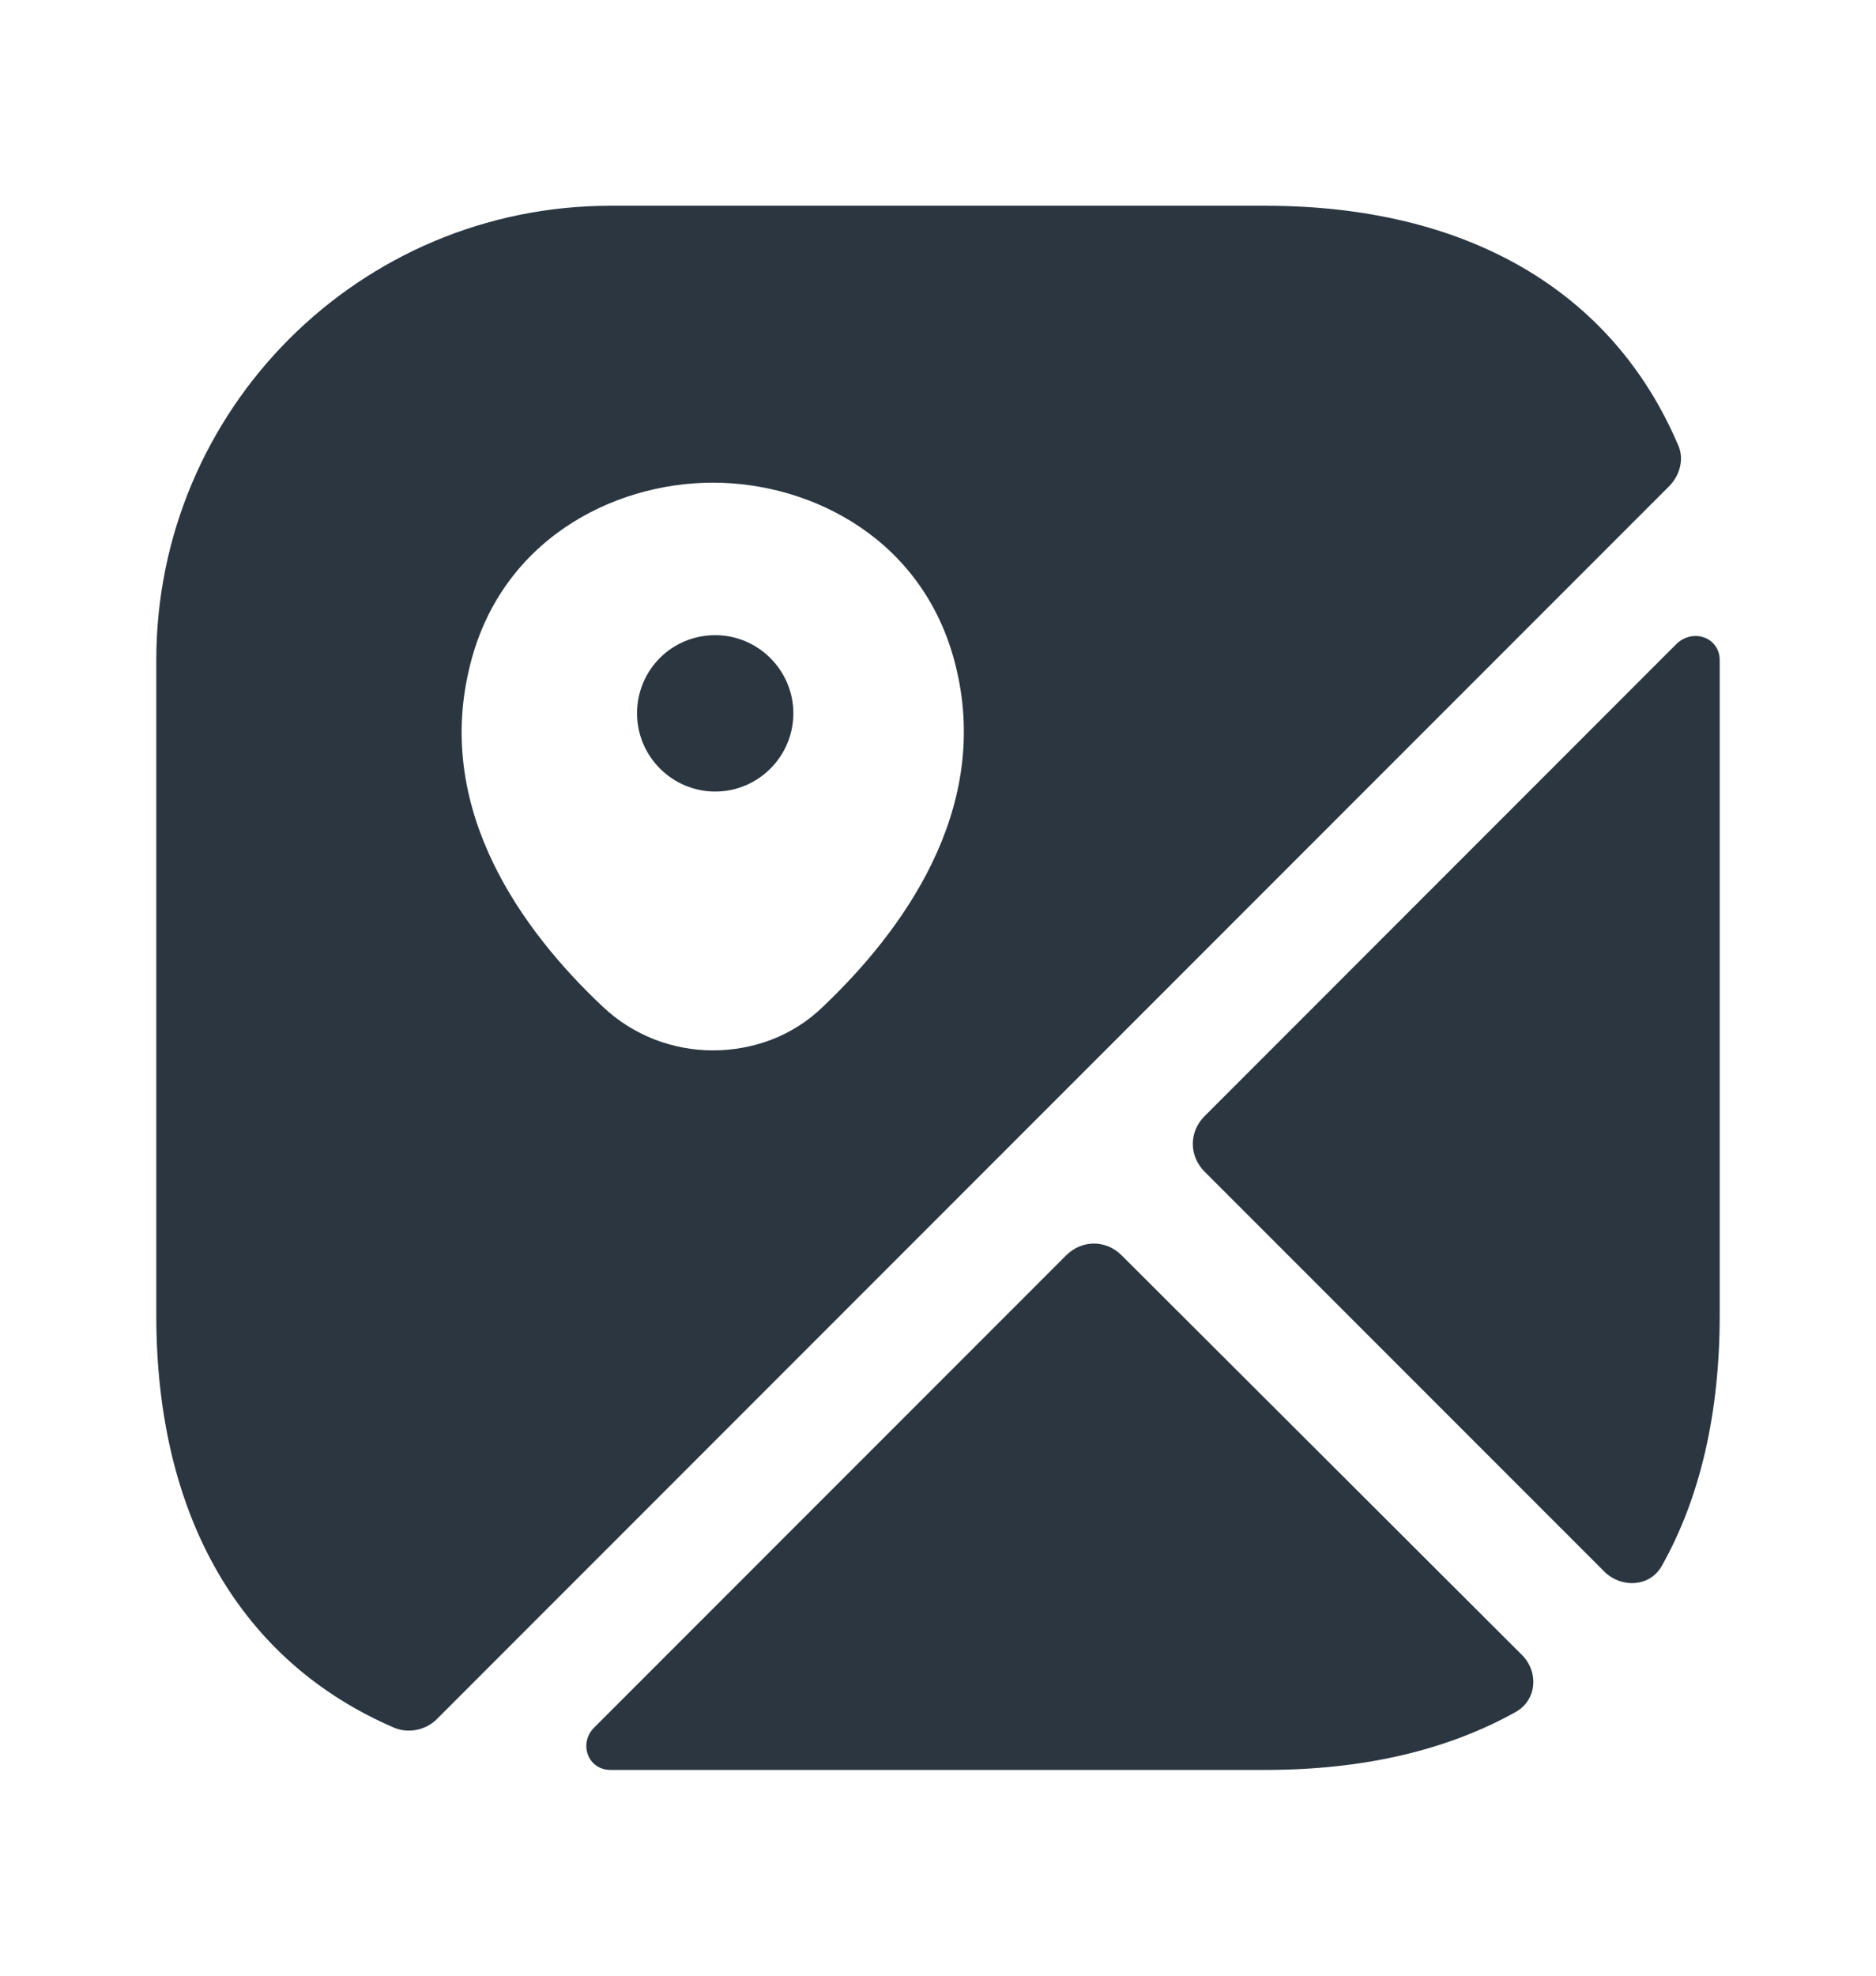 <svg width="19" height="20" viewBox="0 0 19 20" fill="none" xmlns="http://www.w3.org/2000/svg">
<g clip-path="url(#clip0_2003_100675)">
<path d="M7.244 6.43C6.8 6.43 6.452 6.786 6.452 7.221C6.452 7.657 6.808 8.013 7.244 8.013C7.679 8.013 8.035 7.657 8.035 7.221C8.035 6.786 7.679 6.43 7.244 6.43Z" fill="#2B3641"/>
<path d="M16.989 4.49C16.324 2.946 14.86 2.083 12.817 2.083H6.183C3.642 2.083 1.583 4.142 1.583 6.683V13.317C1.583 15.36 2.446 16.824 3.99 17.489C4.14 17.552 4.315 17.513 4.425 17.402L16.902 4.925C17.021 4.807 17.061 4.632 16.989 4.49ZM8.336 10.19C8.028 10.491 7.624 10.633 7.22 10.633C6.816 10.633 6.413 10.483 6.104 10.19C5.296 9.43 4.41 8.219 4.75 6.778C5.051 5.472 6.207 4.886 7.22 4.886C8.233 4.886 9.389 5.472 9.69 6.786C10.023 8.219 9.136 9.43 8.336 10.19Z" fill="#2B3641"/>
<path d="M15.414 16.753C15.588 16.927 15.564 17.212 15.35 17.331C14.654 17.719 13.807 17.917 12.817 17.917H6.183C5.953 17.917 5.858 17.648 6.017 17.489L10.798 12.708C10.957 12.549 11.202 12.549 11.36 12.708L15.414 16.753Z" fill="#2B3641"/>
<path d="M17.417 6.683V13.317C17.417 14.307 17.219 15.162 16.831 15.851C16.712 16.064 16.427 16.08 16.253 15.914L12.2 11.861C12.041 11.702 12.041 11.457 12.2 11.299L16.981 6.517C17.148 6.358 17.417 6.453 17.417 6.683Z" fill="#2B3641"/>
</g>
<defs>
<clipPath id="clip0_2003_100675">
<rect width="19" height="19" fill="white" transform="translate(0 0.5)"/>
</clipPath>
</defs>
</svg>
